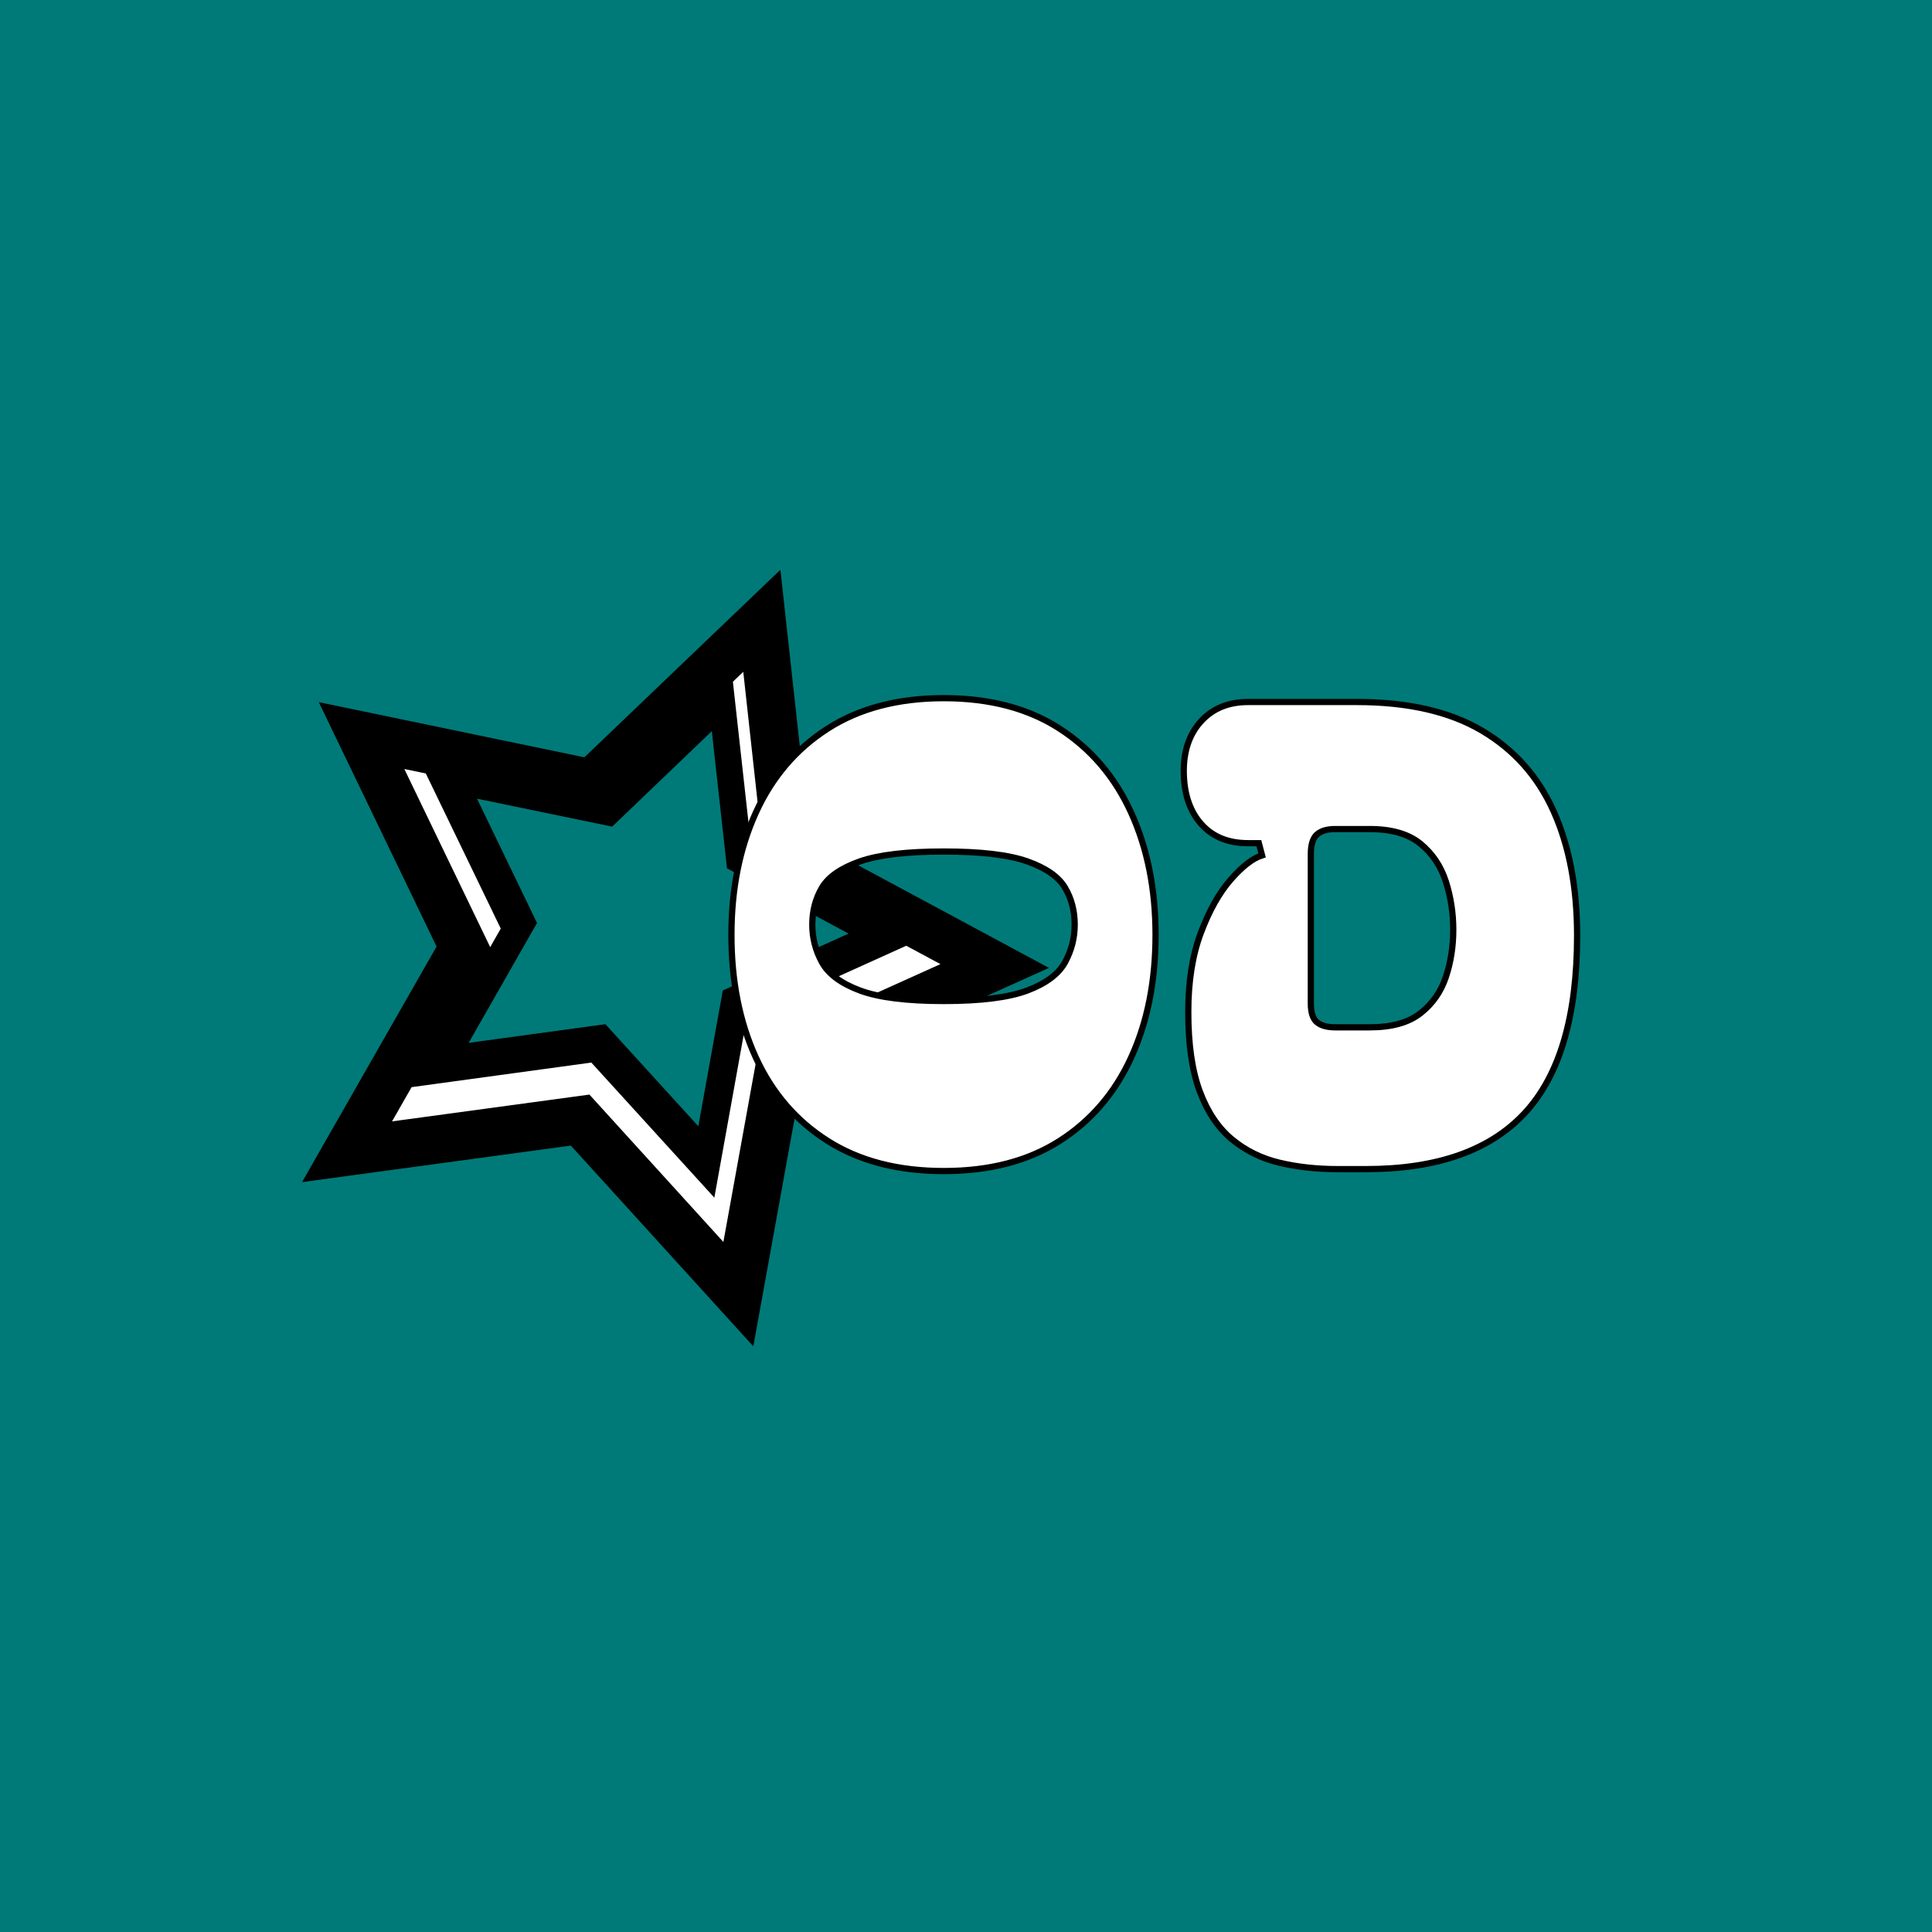 <svg xmlns="http://www.w3.org/2000/svg" xml:space="preserve" width="1500" height="1500" data-id="lg_DVaUFixDGSV7dwW9Vz" data-version="1" viewBox="0 0 1500 1500"><path fill="#007a78" stroke="transparent" d="M0 0h1500v1500H0z"/><g data-padding="20"><g transform="translate(-727.046 -735.293)scale(1.916)"><path fill="#fff" stroke="#000" stroke-width="19.474" d="m614.54 837.642-94.452 12.828 47.271-82.768-41.39-85.867 93.326 19.379 68.875-65.891 10.41 94.745 83.95 45.138-86.89 39.18-16.988 93.79Z"/><path d="m619.073 814.335-73.359 10.033 36.66-64.327-32.215-66.67 72.508 14.985 53.453-51.233 8.156 73.589 65.242 35-67.465 30.5-13.127 72.866Z"/><path fill="#007a78" d="m624.783 798.78-55.412 7.567 27.7-48.583-24.32-50.363 54.765 11.33 40.384-38.688 6.148 55.586 49.274 26.449-50.965 23.025-9.928 55.036Z"/><rect width="352.599" height="293.8" x="164.651" y="209.683" fill="none" rx="0" ry="0" transform="translate(504.2 418.49)"/><path fill="#fff" stroke="#000" stroke-width="2.52" d="M761.91 858.293q-27.82 0-47.06-12.22t-29.12-33.8-9.88-49.66q0-27.82 9.88-49.53t29.12-34.06 47.06-12.35 46.93 12.35 28.99 34.06 9.88 49.53q0 28.08-9.88 49.66t-28.99 33.8-46.93 12.22Zm-53.3-99.84q0 8.06 3.9 15.21t15.34 11.44 34.06 4.29 33.93-4.29 15.21-11.44 3.9-15.21q0-8.32-3.9-14.95t-15.21-10.66-33.93-4.03-34.06 4.03-15.34 10.66-3.9 14.95Zm176.54-90.22h44.2q30.94 0 50.57 11.57t29.12 32.76 9.49 50.31q0 48.88-21.06 71.76t-64.48 22.88h-11.44q-12.74 0-23.66-2.6t-19.24-9.49-13-19.37-4.68-32.24q0-18.46 5.07-31.98t12.09-21.58 12.74-9.88l-1.3-4.94h-4.42q-11.96 0-18.85-7.67t-7.15-20.67 6.89-20.93 19.11-7.93Zm25.48 61.62v60.58q0 5.46 2.47 7.54t7.41 2.08h14.04q13.26 0 20.54-5.72t10.27-14.69 2.99-19.11-2.99-19.5-10.27-15.34-20.54-5.98h-14.04q-4.94 0-7.41 2.21t-2.47 7.93Z"/></g><path fill="transparent" stroke="transparent" stroke-width="1.996" d="M250 456.587h1000v586.826H250z"/></g></svg>